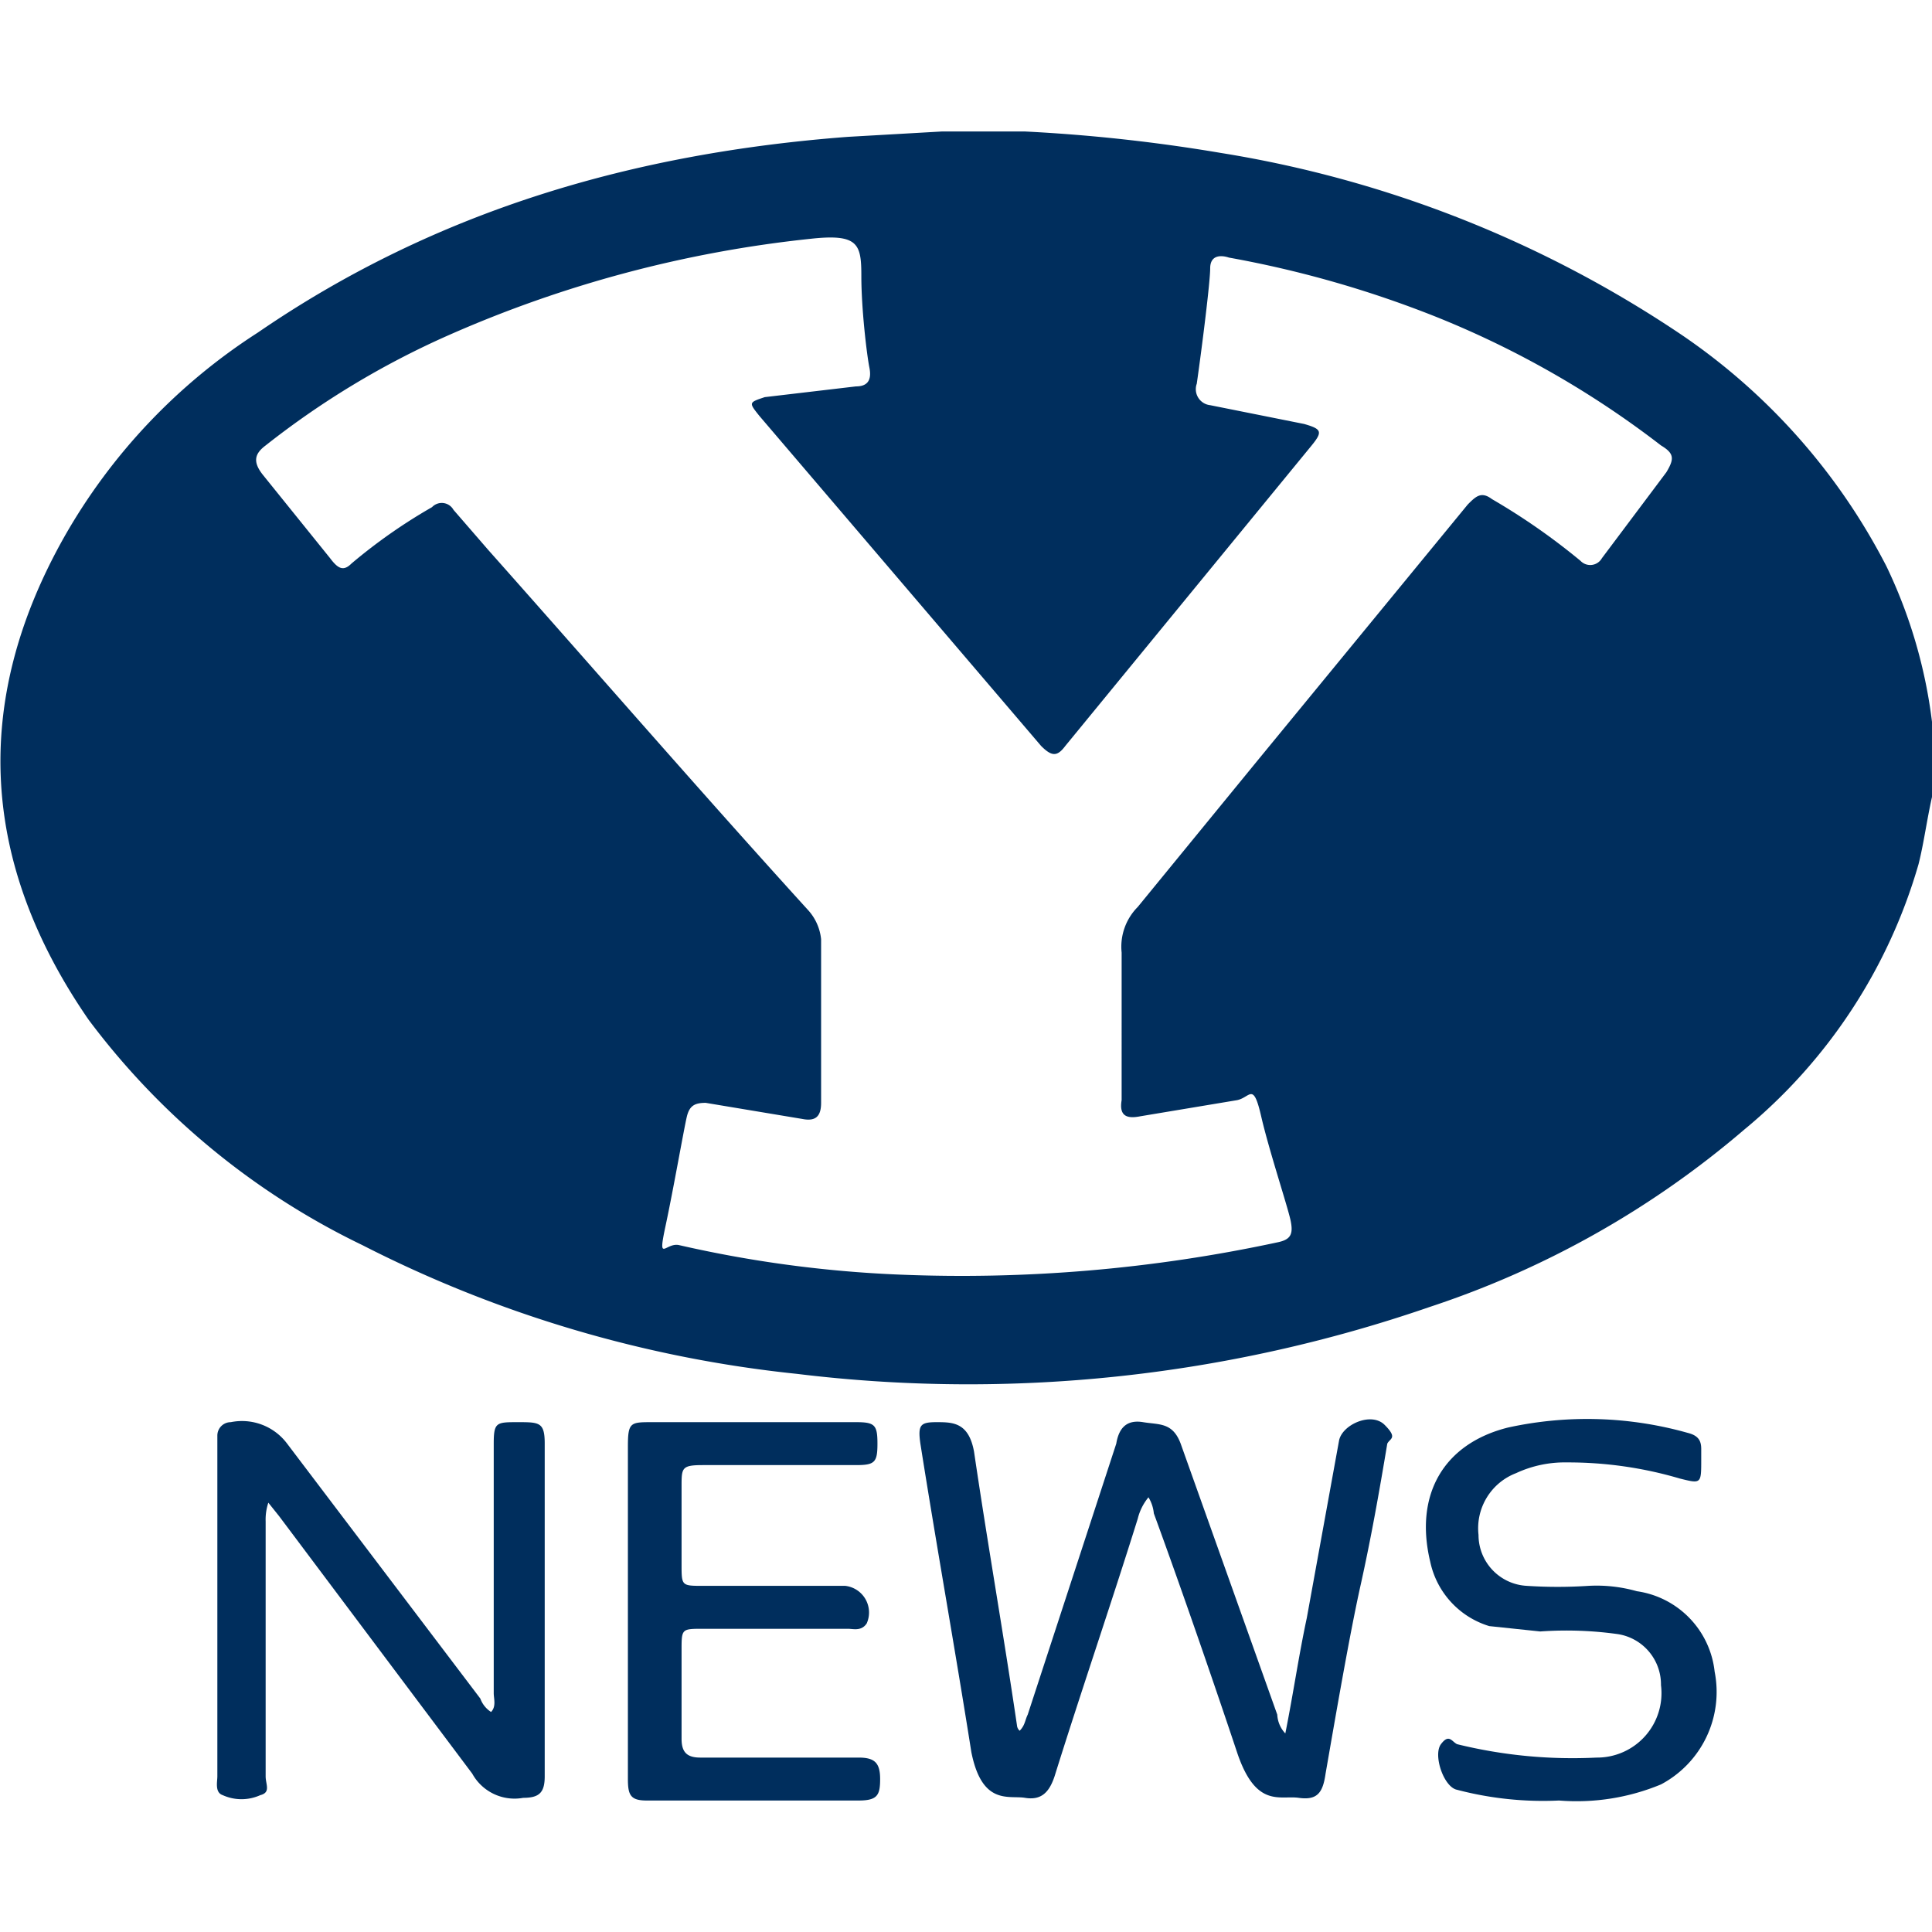 <svg id="Layer_1" data-name="Layer 1" xmlns="http://www.w3.org/2000/svg" viewBox="0 0 72 72"><defs><style>.cls-1{fill:#002e5d;}</style></defs><title>BYU_Athletics_News72</title><path class="cls-1" d="M35.1,4.9h3.1a62.6,62.6,0,0,1,7.3.8,42.9,42.9,0,0,1,17.2,6.8,23.3,23.3,0,0,1,7.6,8.6A18.6,18.6,0,0,1,72,26.9v2.8c-.2.9-.3,1.7-.5,2.5A20,20,0,0,1,65,42.1a34.7,34.7,0,0,1-11.7,6.6,52.7,52.7,0,0,1-23.6,2.5,46,46,0,0,1-16.2-4.8A27.8,27.8,0,0,1,3.3,38c-4-5.8-4.4-11.8-.9-18a21.9,21.9,0,0,1,7.2-7.6c6.7-4.6,14.1-6.7,22-7.3Zm6.7,33.2V35.5a2.1,2.1,0,0,1,.6-1.7l4.5-5.5,7.8-9.5c.3-.3.5-.5.9-.2a24.4,24.4,0,0,1,3.3,2.3.5.5,0,0,0,.8-.1l2.4-3.2c.3-.5.3-.7-.2-1a35.1,35.1,0,0,0-8.4-4.8,40,40,0,0,0-7.7-2.2c-.3-.1-.7-.1-.7.4s-.3,2.9-.5,4.3a.6.6,0,0,0,.5.8l3.5.7c.7.2.7.3.2.9L39.7,27.8c-.3.4-.5.4-.9,0L28.3,15.5c-.4-.5-.4-.5.2-.7l3.4-.4c.4,0,.6-.2.5-.7s-.3-2.2-.3-3.4S32,8.7,30.2,8.9a45,45,0,0,0-13.5,3.6,31.6,31.6,0,0,0-6.8,4.1c-.4.3-.5.6-.1,1.1l2.5,3.1c.3.4.5.5.8.2a20.2,20.2,0,0,1,3-2.1.5.5,0,0,1,.8.1l1.3,1.5c4,4.5,7.9,9,11.9,13.4a1.9,1.9,0,0,1,.5,1.1v6.1c0,.5-.2.7-.7.6l-3.6-.6c-.4,0-.6.1-.7.5s-.5,2.7-.8,4.1,0,.6.5.7a44.9,44.9,0,0,0,8.2,1.1,56,56,0,0,0,14.1-1.2c.5-.1.6-.3.5-.8s-.8-2.6-1.1-3.9-.4-.7-.9-.6l-3.6.6c-.5.1-.8,0-.7-.6Z"/><path class="cls-1" d="M47.9,64.6c.3-1.5.5-2.9.8-4.3l1.2-6.6c.1-.6,1.2-1.1,1.7-.6s.2.5.1.7c-.3,1.8-.6,3.5-1,5.3s-.9,4.7-1.3,7c-.1.7-.3,1-1,.9s-1.6.4-2.3-1.7-2-5.9-3.1-8.9a1.4,1.4,0,0,0-.2-.6,2,2,0,0,0-.4.8c-1,3.2-2.1,6.4-3.1,9.6-.2.6-.5.9-1.1.8s-1.6.3-2-1.7c-.6-3.8-1.3-7.7-1.9-11.5-.1-.7,0-.8.6-.8s1.2,0,1.4,1.1c.5,3.4,1.1,6.8,1.6,10.2a.3.3,0,0,0,.1.2c.2-.2.2-.4.3-.6l3.3-10.1c.1-.6.4-.9,1-.8s1.1,0,1.4.8l3.6,10.1A1.1,1.1,0,0,0,47.9,64.6Z"/><path class="cls-1" d="M18.3,63.8c.2-.2.1-.5.1-.7V53.8c0-.8.1-.8.9-.8s1,0,1,.8V66.2c0,.6-.2.8-.8.8a1.8,1.8,0,0,1-1.9-.9l-7.2-9.6L10,56a2,2,0,0,0-.1.7v9.5c0,.3.2.6-.2.7a1.7,1.7,0,0,1-1.4,0c-.3-.1-.2-.5-.2-.7V53.5a.5.5,0,0,1,.5-.5,2.1,2.1,0,0,1,2.1.8l7.2,9.5A1,1,0,0,0,18.3,63.8Z"/><path class="cls-1" d="M23.4,60V53.9c0-.9.1-.9.9-.9h7.6c.7,0,.8.1.8.8s-.1.8-.8.8H26.2c-.8,0-.8.1-.8.8v2.9c0,.8,0,.8.8.8h5.3a1,1,0,0,1,.8,1.4c-.2.3-.5.2-.7.2H26.2c-.8,0-.8,0-.8.8v3.3c0,.5.2.7.7.7H32c.6,0,.8.2.8.8s-.1.8-.8.8H24.1c-.6,0-.7-.2-.7-.8Z"/><path class="cls-1" d="M58.1,67.1a12.6,12.6,0,0,1-3.8-.4c-.5-.1-.9-1.3-.6-1.7s.4-.1.6,0a18,18,0,0,0,5.2.5,2.4,2.4,0,0,0,2.4-2.7,1.9,1.9,0,0,0-1.6-1.9,13.8,13.8,0,0,0-2.9-.1l-1.9-.2a3.2,3.2,0,0,1-2.2-2.4c-.6-2.5.5-4.4,2.9-5a13.8,13.8,0,0,1,6.7.2c.4.1.5.3.5.6v.4c0,.9,0,.9-.8.7a14.7,14.7,0,0,0-4.2-.6,4.3,4.3,0,0,0-1.9.4,2.2,2.2,0,0,0-1.4,2.3,1.9,1.9,0,0,0,1.8,1.9,17.6,17.6,0,0,0,2.3,0,5.5,5.5,0,0,1,1.8.2,3.4,3.4,0,0,1,2.9,3,3.9,3.9,0,0,1-2,4.2A8.2,8.2,0,0,1,58.1,67.1Z"/></svg>